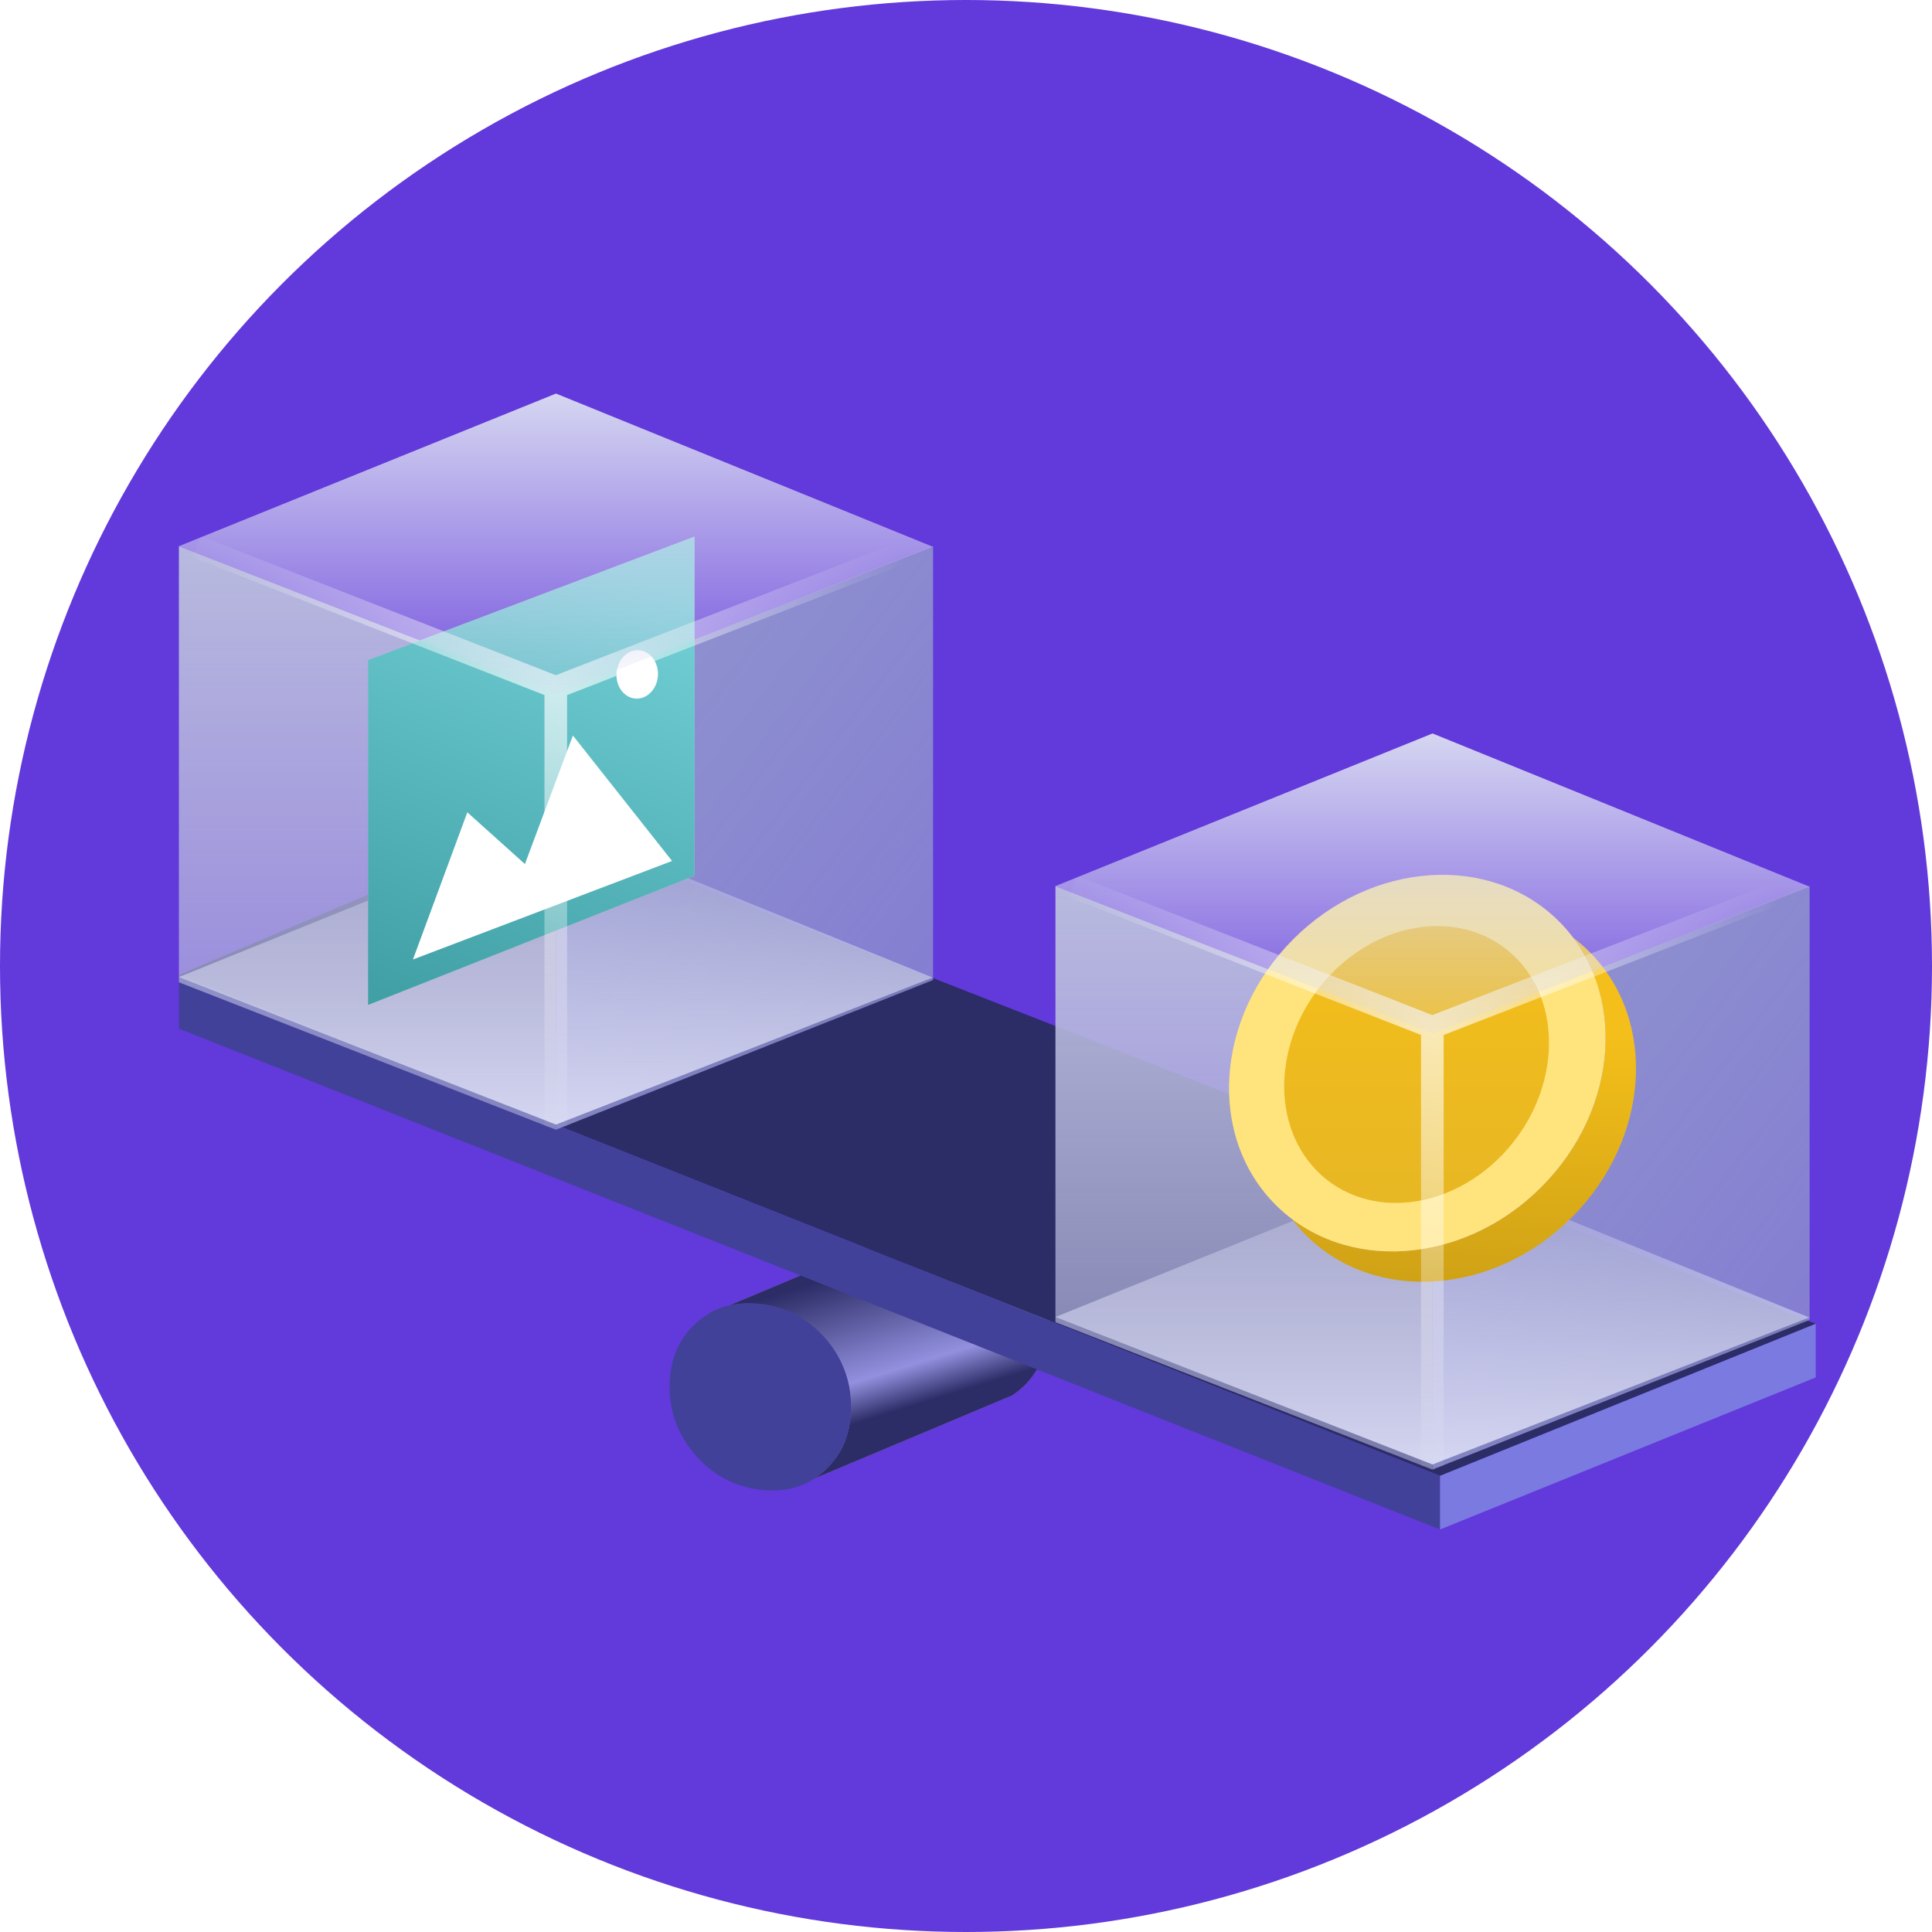 <svg width="128" height="128" viewBox="0 0 128 128" fill="none" xmlns="http://www.w3.org/2000/svg">
<circle cx="64" cy="64" r="64" fill="#6239DA"/>
<path d="M69.475 87.592C69.477 87.449 69.466 87.32 69.455 87.177C69.455 87.164 69.456 87.151 69.456 87.138C69.456 87.112 69.444 87.086 69.444 87.047C69.433 86.956 69.434 86.865 69.422 86.774C69.411 86.696 69.399 86.631 69.387 86.553C69.375 86.514 69.375 86.475 69.376 86.436C69.376 86.41 69.364 86.384 69.364 86.371C69.34 86.228 69.303 86.098 69.279 85.955C69.28 85.942 69.267 85.929 69.267 85.903C69.255 85.864 69.243 85.812 69.231 85.773C69.206 85.682 69.181 85.591 69.157 85.512C69.144 85.473 69.132 85.434 69.12 85.395C69.095 85.317 69.057 85.226 69.02 85.147C68.995 85.095 68.983 85.03 68.957 84.978C68.945 84.952 68.932 84.925 68.92 84.899C68.807 84.638 68.668 84.39 68.529 84.141C68.53 84.128 68.517 84.115 68.517 84.115C68.454 84.01 68.39 83.919 68.314 83.814C68.276 83.761 68.238 83.709 68.2 83.644C68.086 83.473 67.959 83.316 67.819 83.158C67.602 82.908 67.372 82.684 67.142 82.473C67.116 82.447 67.091 82.421 67.065 82.394C67.04 82.368 67.014 82.355 66.989 82.328C66.925 82.275 66.848 82.209 66.771 82.156C66.72 82.117 66.668 82.064 66.604 82.024C66.566 81.998 66.527 81.971 66.489 81.945C66.438 81.905 66.386 81.878 66.348 81.852C66.309 81.825 66.271 81.799 66.232 81.772C66.142 81.719 66.039 81.665 65.949 81.612C65.937 81.599 65.911 81.599 65.898 81.585C65.898 81.585 65.885 81.585 65.885 81.572C65.769 81.519 65.667 81.452 65.551 81.411C65.512 81.398 65.46 81.371 65.422 81.358C65.383 81.344 65.357 81.331 65.319 81.317C65.28 81.303 65.254 81.29 65.216 81.277C65.1 81.236 64.996 81.195 64.88 81.155C64.867 81.154 64.842 81.141 64.829 81.141C64.803 81.128 64.777 81.127 64.751 81.114C64.687 81.087 64.609 81.073 64.545 81.046C64.442 81.018 64.351 81.004 64.248 80.976C64.235 80.976 64.209 80.963 64.196 80.963C64.131 80.988 64.131 80.988 64.118 80.987C63.989 80.96 63.859 80.932 63.717 80.916C63.652 80.902 63.588 80.901 63.523 80.888C63.445 80.873 63.368 80.872 63.29 80.858C63.16 80.856 63.031 80.841 62.888 80.839C62.772 80.837 62.655 80.835 62.551 80.834C62.538 80.833 62.538 80.833 62.525 80.833C62.513 80.833 62.513 80.833 62.499 80.833C62.37 80.844 62.24 80.842 62.11 80.866C61.967 80.876 61.837 80.9 61.707 80.924C61.681 80.924 61.668 80.937 61.642 80.936C61.616 80.936 61.59 80.948 61.564 80.948C61.46 80.972 61.369 80.984 61.265 81.021C61.083 81.07 60.9 81.132 60.743 81.195C60.469 81.307 60.208 81.446 59.946 81.597L46.832 87.115C47.081 86.95 47.356 86.811 47.63 86.712C47.63 86.712 47.63 86.712 47.642 86.712C47.903 86.612 48.177 86.526 48.45 86.478C48.476 86.479 48.502 86.466 48.528 86.466C48.814 86.406 49.113 86.372 49.424 86.364C49.437 86.364 49.437 86.364 49.45 86.364C49.761 86.356 50.098 86.374 50.435 86.418C50.642 86.447 50.849 86.476 51.042 86.518C51.056 86.518 51.081 86.532 51.094 86.532C51.262 86.573 51.43 86.615 51.598 86.669C51.623 86.683 51.649 86.683 51.675 86.697C51.843 86.751 52.011 86.805 52.178 86.873C52.217 86.886 52.242 86.9 52.281 86.913C52.449 86.981 52.603 87.061 52.77 87.141C52.783 87.154 52.809 87.155 52.822 87.168C52.963 87.248 53.092 87.328 53.233 87.408C53.285 87.434 53.336 87.474 53.374 87.501C53.464 87.567 53.567 87.633 53.656 87.713C53.733 87.766 53.797 87.818 53.874 87.884C53.925 87.924 53.976 87.977 54.027 88.029C54.257 88.24 54.487 88.464 54.704 88.714C54.844 88.872 54.971 89.029 55.085 89.2C55.123 89.252 55.162 89.305 55.2 89.37C55.276 89.475 55.352 89.593 55.415 89.697C55.567 89.946 55.693 90.194 55.805 90.456C55.843 90.534 55.88 90.625 55.905 90.703C55.943 90.782 55.967 90.873 56.005 90.951C56.055 91.082 56.092 91.199 56.129 91.329C56.141 91.368 56.153 91.42 56.166 91.459C56.215 91.629 56.251 91.811 56.274 91.993C56.286 92.032 56.286 92.071 56.285 92.11C56.309 92.266 56.332 92.434 56.343 92.603C56.342 92.629 56.355 92.655 56.354 92.694C56.364 92.902 56.374 93.096 56.371 93.304C56.364 93.719 56.332 94.12 56.261 94.495C56.261 94.521 56.248 94.547 56.247 94.573C56.219 94.741 56.177 94.909 56.123 95.063C56.123 95.063 56.11 95.089 56.109 95.115C56.055 95.283 56.001 95.437 55.946 95.592C55.933 95.605 55.933 95.631 55.92 95.644C55.866 95.772 55.799 95.901 55.732 96.03C55.705 96.081 55.679 96.133 55.652 96.171C55.599 96.261 55.546 96.351 55.493 96.428C55.44 96.505 55.386 96.582 55.334 96.646C55.294 96.697 55.254 96.749 55.215 96.8C55.043 97.017 54.858 97.222 54.648 97.413C54.424 97.617 54.188 97.795 53.939 97.96L67.04 92.456C67.289 92.304 67.525 92.113 67.749 91.909C67.959 91.718 68.144 91.513 68.316 91.295C68.329 91.269 68.355 91.244 68.382 91.219C68.408 91.193 68.421 91.167 68.435 91.129C68.488 91.052 68.541 90.975 68.594 90.898C68.621 90.846 68.66 90.808 68.7 90.757C68.726 90.718 68.74 90.679 68.766 90.641C68.793 90.59 68.82 90.538 68.846 90.499C68.873 90.461 68.886 90.422 68.913 90.384C68.953 90.294 68.994 90.204 69.034 90.114C69.047 90.101 69.047 90.075 69.061 90.062C69.061 90.062 69.061 90.049 69.074 90.049C69.114 89.946 69.155 89.83 69.195 89.727C69.209 89.688 69.223 89.637 69.236 89.598C69.25 89.572 69.25 89.533 69.264 89.508C69.277 89.469 69.291 89.443 69.291 89.404C69.319 89.301 69.346 89.185 69.374 89.081C69.374 89.055 69.388 89.043 69.388 89.017C69.388 88.991 69.402 88.965 69.402 88.926C69.416 88.862 69.43 88.797 69.431 88.732C69.446 88.616 69.461 88.499 69.476 88.37C69.491 88.24 69.493 88.111 69.495 87.981C69.496 87.903 69.497 87.813 69.499 87.735C69.486 87.709 69.474 87.644 69.475 87.592Z" fill="#858585"/>
<path d="M69.475 87.592C69.477 87.449 69.466 87.32 69.455 87.177C69.455 87.164 69.456 87.151 69.456 87.138C69.456 87.112 69.444 87.086 69.444 87.047C69.433 86.956 69.434 86.865 69.422 86.774C69.411 86.696 69.399 86.631 69.387 86.553C69.375 86.514 69.375 86.475 69.376 86.436C69.376 86.41 69.364 86.384 69.364 86.371C69.34 86.228 69.303 86.098 69.279 85.955C69.28 85.942 69.267 85.929 69.267 85.903C69.255 85.864 69.243 85.812 69.231 85.773C69.206 85.682 69.181 85.591 69.157 85.512C69.144 85.473 69.132 85.434 69.12 85.395C69.095 85.317 69.057 85.226 69.02 85.147C68.995 85.095 68.983 85.03 68.957 84.978C68.945 84.952 68.932 84.925 68.92 84.899C68.807 84.638 68.668 84.39 68.529 84.141C68.53 84.128 68.517 84.115 68.517 84.115C68.454 84.01 68.39 83.919 68.314 83.814C68.276 83.761 68.238 83.709 68.2 83.644C68.086 83.473 67.959 83.316 67.819 83.158C67.602 82.908 67.372 82.684 67.142 82.473C67.116 82.447 67.091 82.421 67.065 82.394C67.04 82.368 67.014 82.355 66.989 82.328C66.925 82.275 66.848 82.209 66.771 82.156C66.72 82.117 66.668 82.064 66.604 82.024C66.566 81.998 66.527 81.971 66.489 81.945C66.438 81.905 66.386 81.878 66.348 81.852C66.309 81.825 66.271 81.799 66.232 81.772C66.142 81.719 66.039 81.665 65.949 81.612C65.937 81.599 65.911 81.599 65.898 81.585C65.898 81.585 65.885 81.585 65.885 81.572C65.769 81.519 65.667 81.452 65.551 81.411C65.512 81.398 65.46 81.371 65.422 81.358C65.383 81.344 65.357 81.331 65.319 81.317C65.28 81.303 65.254 81.29 65.216 81.277C65.1 81.236 64.996 81.195 64.88 81.155C64.867 81.154 64.842 81.141 64.829 81.141C64.803 81.128 64.777 81.127 64.751 81.114C64.687 81.087 64.609 81.073 64.545 81.046C64.442 81.018 64.351 81.004 64.248 80.976C64.235 80.976 64.209 80.963 64.196 80.963C64.131 80.988 64.131 80.988 64.118 80.987C63.989 80.96 63.859 80.932 63.717 80.916C63.652 80.902 63.588 80.901 63.523 80.888C63.445 80.873 63.368 80.872 63.29 80.858C63.16 80.856 63.031 80.841 62.888 80.839C62.772 80.837 62.655 80.835 62.551 80.834C62.538 80.833 62.538 80.833 62.525 80.833C62.513 80.833 62.513 80.833 62.499 80.833C62.37 80.844 62.24 80.842 62.11 80.866C61.967 80.876 61.837 80.9 61.707 80.924C61.681 80.924 61.668 80.937 61.642 80.936C61.616 80.936 61.59 80.948 61.564 80.948C61.46 80.972 61.369 80.984 61.265 81.021C61.083 81.07 60.9 81.132 60.743 81.195C60.469 81.307 60.208 81.446 59.946 81.597L46.832 87.115C47.081 86.95 47.356 86.811 47.63 86.712C47.63 86.712 47.63 86.712 47.642 86.712C47.903 86.612 48.177 86.526 48.45 86.478C48.476 86.479 48.502 86.466 48.528 86.466C48.814 86.406 49.113 86.372 49.424 86.364C49.437 86.364 49.437 86.364 49.45 86.364C49.761 86.356 50.098 86.374 50.435 86.418C50.642 86.447 50.849 86.476 51.042 86.518C51.056 86.518 51.081 86.532 51.094 86.532C51.262 86.573 51.43 86.615 51.598 86.669C51.623 86.683 51.649 86.683 51.675 86.697C51.843 86.751 52.011 86.805 52.178 86.873C52.217 86.886 52.242 86.9 52.281 86.913C52.449 86.981 52.603 87.061 52.77 87.141C52.783 87.154 52.809 87.155 52.822 87.168C52.963 87.248 53.092 87.328 53.233 87.408C53.285 87.434 53.336 87.474 53.374 87.501C53.464 87.567 53.567 87.633 53.656 87.713C53.733 87.766 53.797 87.818 53.874 87.884C53.925 87.924 53.976 87.977 54.027 88.029C54.257 88.24 54.487 88.464 54.704 88.714C54.844 88.872 54.971 89.029 55.085 89.2C55.123 89.252 55.162 89.305 55.2 89.37C55.276 89.475 55.352 89.593 55.415 89.697C55.567 89.946 55.693 90.194 55.805 90.456C55.843 90.534 55.88 90.625 55.905 90.703C55.943 90.782 55.967 90.873 56.005 90.951C56.055 91.082 56.092 91.199 56.129 91.329C56.141 91.368 56.153 91.42 56.166 91.459C56.215 91.629 56.251 91.811 56.274 91.993C56.286 92.032 56.286 92.071 56.285 92.11C56.309 92.266 56.332 92.434 56.343 92.603C56.342 92.629 56.355 92.655 56.354 92.694C56.364 92.902 56.374 93.096 56.371 93.304C56.364 93.719 56.332 94.12 56.261 94.495C56.261 94.521 56.248 94.547 56.247 94.573C56.219 94.741 56.177 94.909 56.123 95.063C56.123 95.063 56.11 95.089 56.109 95.115C56.055 95.283 56.001 95.437 55.946 95.592C55.933 95.605 55.933 95.631 55.92 95.644C55.866 95.772 55.799 95.901 55.732 96.03C55.705 96.081 55.679 96.133 55.652 96.171C55.599 96.261 55.546 96.351 55.493 96.428C55.44 96.505 55.386 96.582 55.334 96.646C55.294 96.697 55.254 96.749 55.215 96.8C55.043 97.017 54.858 97.222 54.648 97.413C54.424 97.617 54.188 97.795 53.939 97.96L67.04 92.456C67.289 92.304 67.525 92.113 67.749 91.909C67.959 91.718 68.144 91.513 68.316 91.295C68.329 91.269 68.355 91.244 68.382 91.219C68.408 91.193 68.421 91.167 68.435 91.129C68.488 91.052 68.541 90.975 68.594 90.898C68.621 90.846 68.66 90.808 68.7 90.757C68.726 90.718 68.74 90.679 68.766 90.641C68.793 90.59 68.82 90.538 68.846 90.499C68.873 90.461 68.886 90.422 68.913 90.384C68.953 90.294 68.994 90.204 69.034 90.114C69.047 90.101 69.047 90.075 69.061 90.062C69.061 90.062 69.061 90.049 69.074 90.049C69.114 89.946 69.155 89.83 69.195 89.727C69.209 89.688 69.223 89.637 69.236 89.598C69.25 89.572 69.25 89.533 69.264 89.508C69.277 89.469 69.291 89.443 69.291 89.404C69.319 89.301 69.346 89.185 69.374 89.081C69.374 89.055 69.388 89.043 69.388 89.017C69.388 88.991 69.402 88.965 69.402 88.926C69.416 88.862 69.43 88.797 69.431 88.732C69.446 88.616 69.461 88.499 69.476 88.37C69.491 88.24 69.493 88.111 69.495 87.981C69.496 87.903 69.497 87.813 69.499 87.735C69.486 87.709 69.474 87.644 69.475 87.592Z" fill="url(#paint0_linear)"/>
<path d="M54.634 97.439C53.49 98.485 52.057 98.904 50.349 98.696C48.641 98.488 47.214 97.714 46.054 96.387C44.908 95.046 44.348 93.521 44.361 91.809C44.375 90.098 44.954 88.707 46.111 87.661C47.268 86.616 48.714 86.184 50.422 86.392C52.13 86.6 53.545 87.361 54.692 88.675C55.825 89.989 56.385 91.515 56.384 93.252C56.37 95.003 55.778 96.394 54.634 97.439Z" fill="#41419A"/>
<path d="M35.556 54.519L120.296 87.704L95.407 97.778L11.852 64.593L35.556 54.519Z" fill="#2C2C67"/>
<path d="M11.852 68.148V64.593L95.407 97.778V101.334L11.852 68.148Z" fill="#41419A"/>
<path d="M120.296 91.259V87.704L95.407 97.778V101.333L120.296 91.259Z" fill="#7A7AE1"/>
<g filter="url(#filter0_b)">
<path d="M69.926 58.704L94.909 68.476V97.368L69.926 87.597V58.704Z" fill="url(#paint1_linear)"/>
</g>
<g filter="url(#filter1_b)">
<path d="M94.909 68.476L119.892 58.704V87.448L94.909 97.361V68.476Z" fill="url(#paint2_linear)"/>
</g>
<path d="M94.909 97.025L69.926 87.254L94.909 77.142L119.866 87.286L94.909 97.025Z" fill="url(#paint3_linear)"/>
<path d="M102.117 78.649C97.321 83.445 90.221 84.251 85.592 80.756C85.876 81.132 86.184 81.494 86.525 81.835C91.062 86.371 98.943 85.846 104.128 80.661C109.313 75.476 109.839 67.595 105.302 63.058C104.961 62.717 104.599 62.408 104.223 62.124C107.718 66.754 106.912 73.854 102.117 78.649Z" fill="url(#paint4_linear)"/>
<path d="M103.29 61.046C107.827 65.583 107.302 73.464 102.116 78.649C96.931 83.834 89.05 84.359 84.513 79.822C79.976 75.285 80.502 67.405 85.687 62.219C90.872 57.034 98.753 56.509 103.29 61.046Z" fill="#FFE47E"/>
<path d="M92.476 79.698C90.414 79.698 88.534 78.919 87.18 77.504C84.036 74.217 84.473 68.413 88.153 64.566C90.105 62.525 92.685 61.354 95.231 61.354C97.293 61.354 99.173 62.134 100.527 63.549C103.671 66.835 103.234 72.639 99.554 76.486C97.602 78.527 95.022 79.698 92.476 79.698Z" fill="url(#paint5_linear)"/>
<path d="M71.096 58.737L94.896 68.057M94.896 68.057L118.89 58.737M94.896 68.057V97.167" stroke="url(#paint6_radial)" stroke-width="1.5"/>
<path d="M94.909 68.477L69.926 58.705L94.909 48.593L119.866 58.737L94.909 68.477Z" fill="url(#paint7_linear)"/>
<g filter="url(#filter2_b)">
<path d="M11.852 36.185L36.835 45.957V74.85L11.852 65.078V36.185Z" fill="url(#paint8_linear)"/>
</g>
<g filter="url(#filter3_b)">
<path d="M36.835 45.957L61.818 36.185V64.93L36.835 74.843V45.957Z" fill="url(#paint9_linear)"/>
</g>
<path d="M36.835 74.507L11.852 64.735L36.835 54.623L61.791 64.767L36.835 74.507Z" fill="url(#paint10_linear)"/>
<path d="M24.386 66.58V43.736L46.007 35.556V58.023L24.386 66.58Z" fill="#C4C4C4"/>
<path d="M24.386 66.58V43.736L46.007 35.556V58.023L24.386 66.58Z" fill="url(#paint11_linear)"/>
<ellipse cx="42.218" cy="44.683" rx="1.374" ry="1.603" transform="rotate(4.071 42.218 44.683)" fill="white"/>
<path d="M30.962 53.818L27.358 63.569L44.526 57.041L37.957 48.731L34.777 57.245L30.962 53.818Z" fill="white"/>
<path d="M13.022 36.218L36.822 45.538M36.822 45.538L60.816 36.218M36.822 45.538V74.648" stroke="url(#paint12_radial)" stroke-width="1.5"/>
<path d="M36.835 45.958L11.852 36.186L36.835 26.074L61.791 36.218L36.835 45.958Z" fill="url(#paint13_linear)"/>
<defs>
<filter id="filter0_b" x="65.926" y="54.704" width="32.983" height="46.664" filterUnits="userSpaceOnUse" color-interpolation-filters="sRGB">
<feFlood flood-opacity="0" result="BackgroundImageFix"/>
<feGaussianBlur in="BackgroundImage" stdDeviation="2"/>
<feComposite in2="SourceAlpha" operator="in" result="effect1_backgroundBlur"/>
<feBlend mode="normal" in="SourceGraphic" in2="effect1_backgroundBlur" result="shape"/>
</filter>
<filter id="filter1_b" x="90.909" y="54.704" width="32.983" height="46.657" filterUnits="userSpaceOnUse" color-interpolation-filters="sRGB">
<feFlood flood-opacity="0" result="BackgroundImageFix"/>
<feGaussianBlur in="BackgroundImage" stdDeviation="2"/>
<feComposite in2="SourceAlpha" operator="in" result="effect1_backgroundBlur"/>
<feBlend mode="normal" in="SourceGraphic" in2="effect1_backgroundBlur" result="shape"/>
</filter>
<filter id="filter2_b" x="7.852" y="32.185" width="32.983" height="46.664" filterUnits="userSpaceOnUse" color-interpolation-filters="sRGB">
<feFlood flood-opacity="0" result="BackgroundImageFix"/>
<feGaussianBlur in="BackgroundImage" stdDeviation="2"/>
<feComposite in2="SourceAlpha" operator="in" result="effect1_backgroundBlur"/>
<feBlend mode="normal" in="SourceGraphic" in2="effect1_backgroundBlur" result="shape"/>
</filter>
<filter id="filter3_b" x="32.835" y="32.185" width="32.983" height="46.657" filterUnits="userSpaceOnUse" color-interpolation-filters="sRGB">
<feFlood flood-opacity="0" result="BackgroundImageFix"/>
<feGaussianBlur in="BackgroundImage" stdDeviation="2"/>
<feComposite in2="SourceAlpha" operator="in" result="effect1_backgroundBlur"/>
<feBlend mode="normal" in="SourceGraphic" in2="effect1_backgroundBlur" result="shape"/>
</filter>
<linearGradient id="paint0_linear" x1="54.909" y1="84.255" x2="58.31" y2="95.273" gradientUnits="userSpaceOnUse">
<stop offset="0.036" stop-color="#2C2C67"/>
<stop offset="0.651" stop-color="#9391DF"/>
<stop offset="0.88" stop-color="#2C2C67"/>
</linearGradient>
<linearGradient id="paint1_linear" x1="82.418" y1="58.704" x2="82.418" y2="97.368" gradientUnits="userSpaceOnUse">
<stop stop-color="#B8BADE"/>
<stop offset="1" stop-color="#B8BADE" stop-opacity="0.55"/>
</linearGradient>
<linearGradient id="paint2_linear" x1="95.449" y1="69.728" x2="118.977" y2="87.674" gradientUnits="userSpaceOnUse">
<stop stop-color="#8F92CF"/>
<stop offset="1" stop-color="#8F92CF" stop-opacity="0.78"/>
</linearGradient>
<linearGradient id="paint3_linear" x1="94.896" y1="77.142" x2="94.896" y2="97.025" gradientUnits="userSpaceOnUse">
<stop stop-color="#D5D6F1" stop-opacity="0.23"/>
<stop offset="1" stop-color="#D5D6F1"/>
</linearGradient>
<linearGradient id="paint4_linear" x1="100.633" y1="68.532" x2="100.234" y2="86.079" gradientUnits="userSpaceOnUse">
<stop stop-color="#F4BF1A"/>
<stop offset="1" stop-color="#CDA015"/>
</linearGradient>
<linearGradient id="paint5_linear" x1="93.853" y1="61.354" x2="93.853" y2="79.698" gradientUnits="userSpaceOnUse">
<stop stop-color="#F4BF1A"/>
<stop offset="1" stop-color="#E7B724"/>
</linearGradient>
<radialGradient id="paint6_radial" cx="0" cy="0" r="1" gradientUnits="userSpaceOnUse" gradientTransform="translate(94.896 68.1) rotate(-20.875) scale(24.636 31.853)">
<stop stop-color="white" stop-opacity="0.68"/>
<stop offset="1" stop-color="white" stop-opacity="0"/>
</radialGradient>
<linearGradient id="paint7_linear" x1="94.896" y1="48.593" x2="94.896" y2="68.477" gradientUnits="userSpaceOnUse">
<stop stop-color="#D5D6F1"/>
<stop offset="1" stop-color="#D5D6F1" stop-opacity="0.17"/>
</linearGradient>
<linearGradient id="paint8_linear" x1="24.343" y1="36.185" x2="24.343" y2="74.85" gradientUnits="userSpaceOnUse">
<stop stop-color="#B8BADE"/>
<stop offset="1" stop-color="#B8BADE" stop-opacity="0.55"/>
</linearGradient>
<linearGradient id="paint9_linear" x1="37.374" y1="47.21" x2="60.903" y2="65.155" gradientUnits="userSpaceOnUse">
<stop stop-color="#8F92CF"/>
<stop offset="1" stop-color="#8F92CF" stop-opacity="0.78"/>
</linearGradient>
<linearGradient id="paint10_linear" x1="36.822" y1="54.623" x2="36.822" y2="74.507" gradientUnits="userSpaceOnUse">
<stop stop-color="#D5D6F1" stop-opacity="0.23"/>
<stop offset="1" stop-color="#D5D6F1"/>
</linearGradient>
<linearGradient id="paint11_linear" x1="35.196" y1="35.556" x2="23.456" y2="64.986" gradientUnits="userSpaceOnUse">
<stop stop-color="#72D0D6"/>
<stop offset="1" stop-color="#40A0A6"/>
</linearGradient>
<radialGradient id="paint12_radial" cx="0" cy="0" r="1" gradientUnits="userSpaceOnUse" gradientTransform="translate(36.822 45.582) rotate(-20.875) scale(24.636 31.853)">
<stop stop-color="white" stop-opacity="0.68"/>
<stop offset="1" stop-color="white" stop-opacity="0"/>
</radialGradient>
<linearGradient id="paint13_linear" x1="36.822" y1="26.074" x2="36.822" y2="45.958" gradientUnits="userSpaceOnUse">
<stop stop-color="#D5D6F1"/>
<stop offset="1" stop-color="#D5D6F1" stop-opacity="0.17"/>
</linearGradient>
</defs>
</svg>
